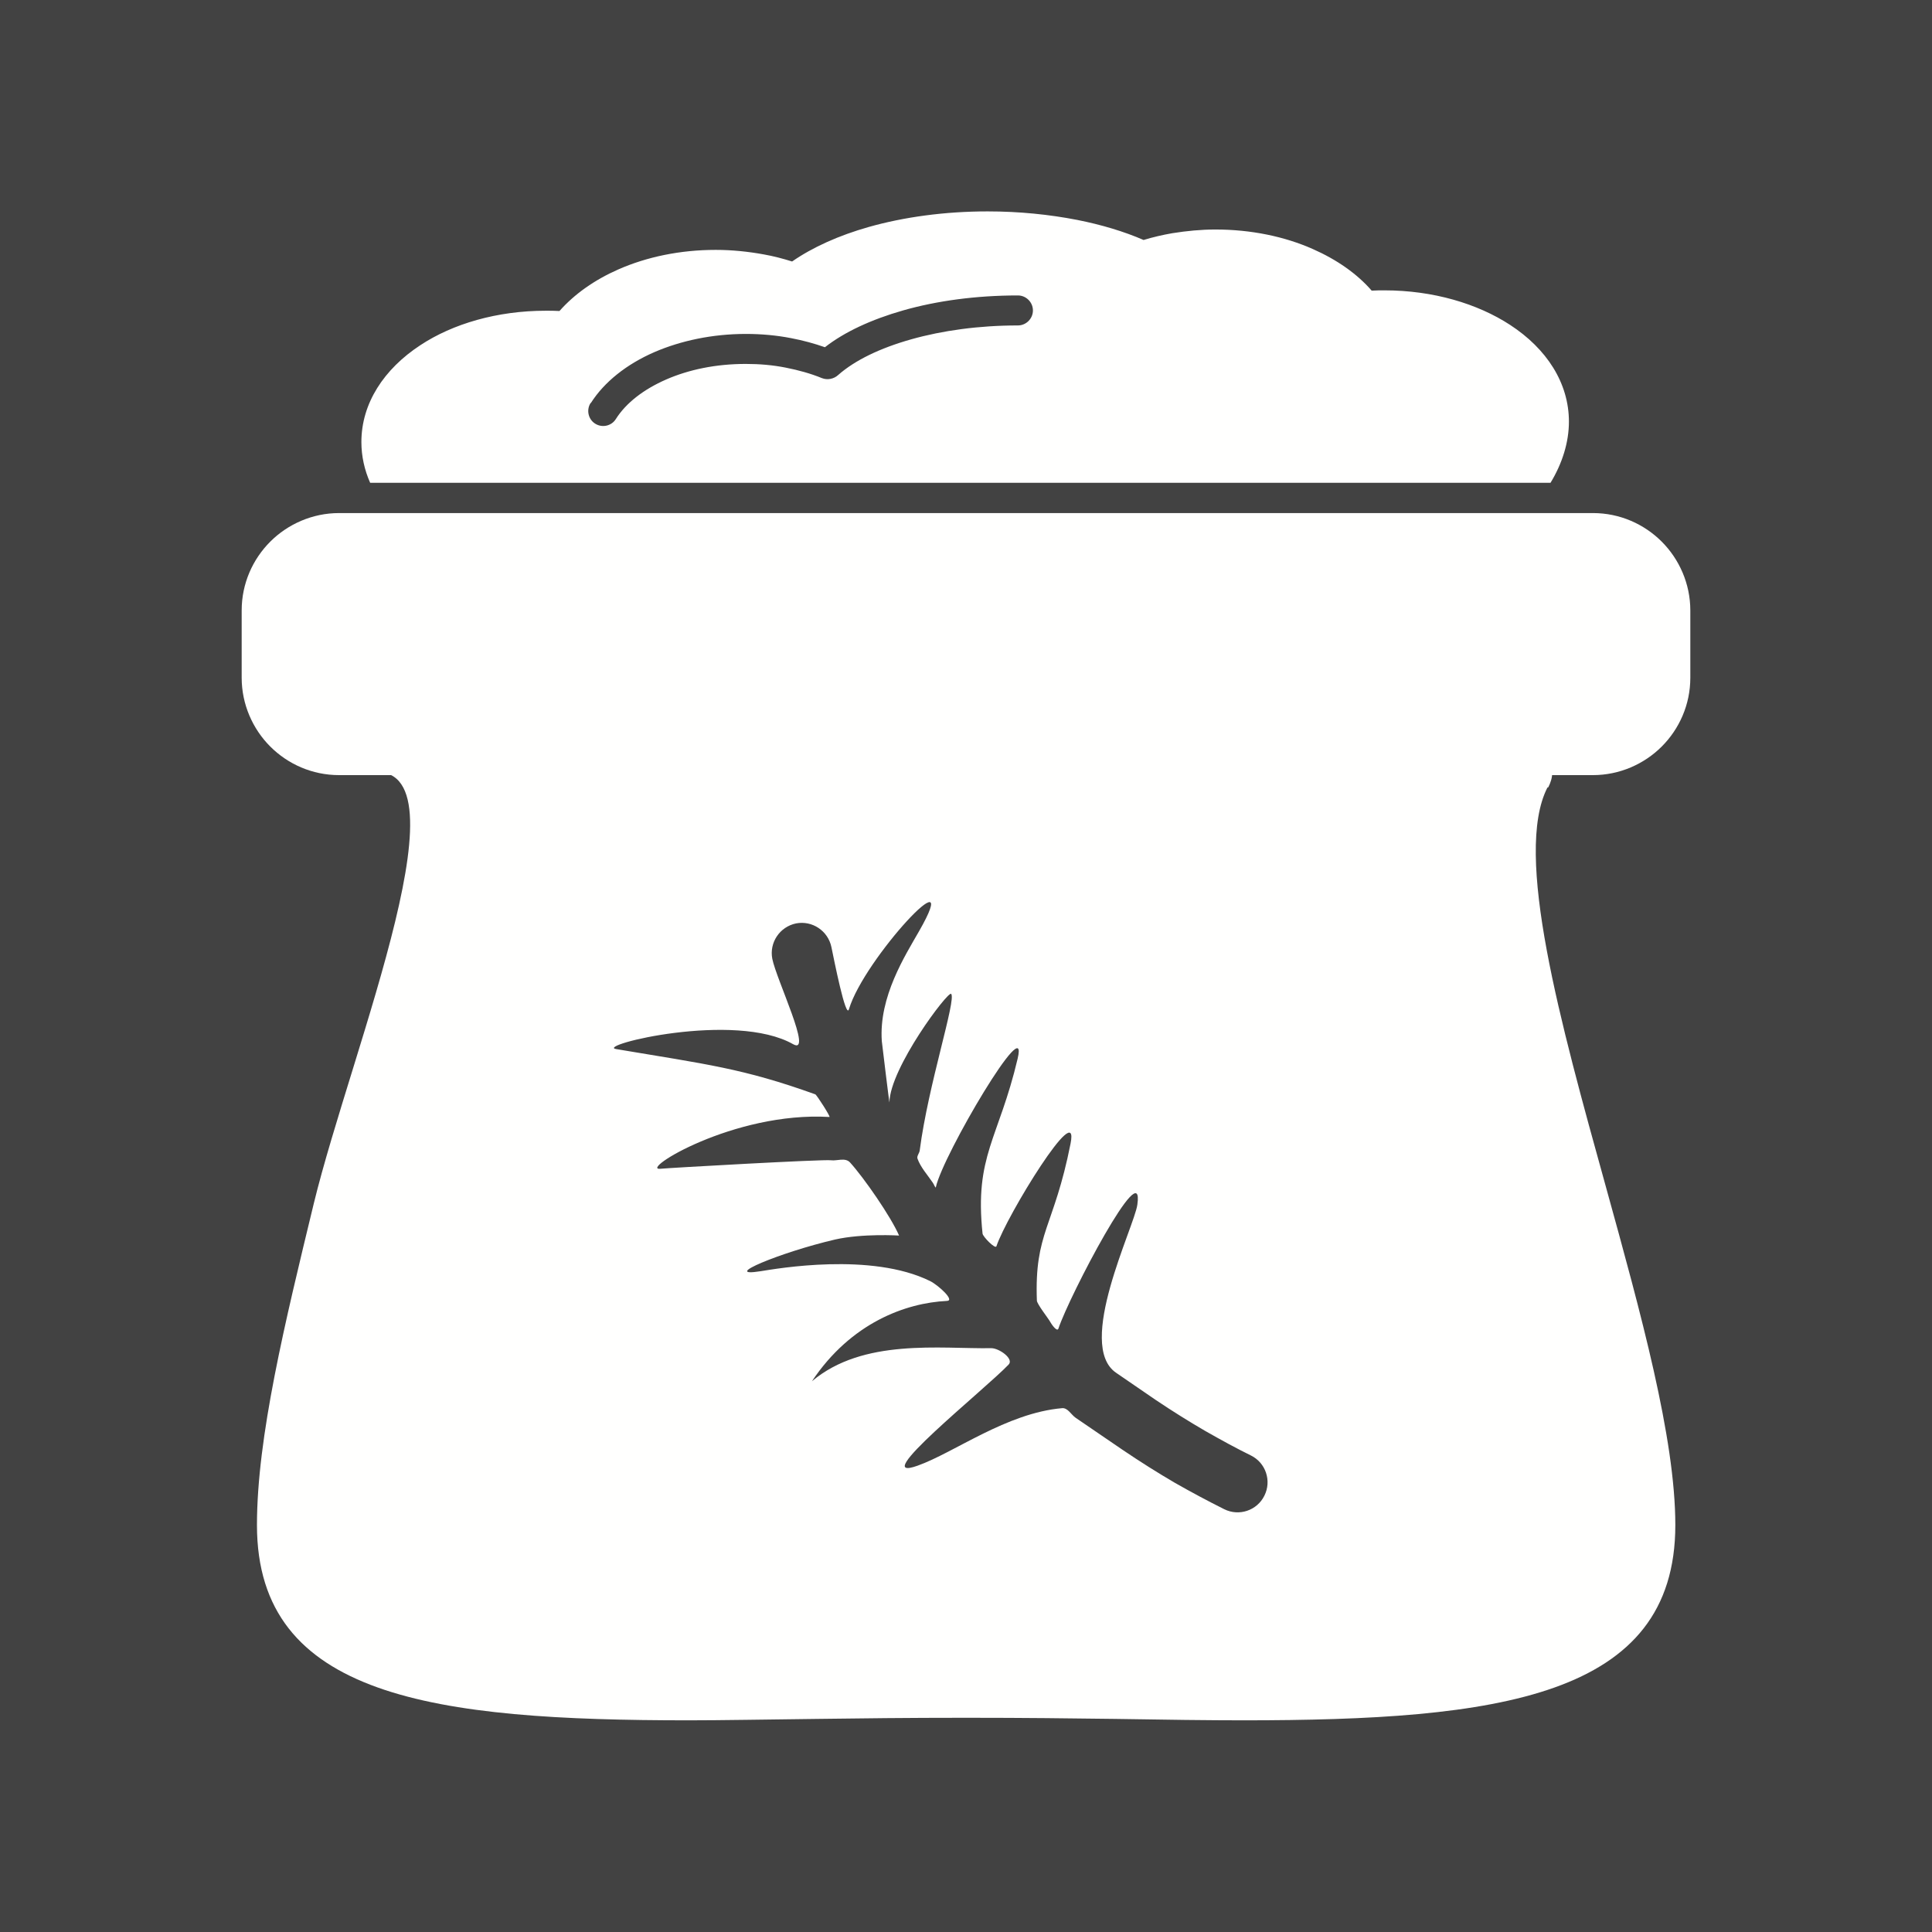 <?xml version="1.0" encoding="UTF-8"?>
<!DOCTYPE svg PUBLIC "-//W3C//DTD SVG 1.1//EN" "http://www.w3.org/Graphics/SVG/1.1/DTD/svg11.dtd">
<!-- Creator: CorelDRAW -->
<svg xmlns="http://www.w3.org/2000/svg" xml:space="preserve" width="6.827in" height="6.827in" style="shape-rendering:geometricPrecision; text-rendering:geometricPrecision; image-rendering:optimizeQuality; fill-rule:evenodd; clip-rule:evenodd"
viewBox="0 0 6.827 6.827"
 xmlns:xlink="http://www.w3.org/1999/xlink">
 <defs>
  <style type="text/css">
   <![CDATA[
    .fil2 {fill:none}
    .fil0 {fill:#424242}
    .fil1 {fill:#FFFFFE;fill-rule:nonzero}
   ]]>
  </style>
 </defs>
 <rect class="fil0" width="6.827" height="6.827"/>
 <g id="Layer_x0020_1">
  <path class="fil1" d="M5.468 2.783c-0.12,0.235 0.045,0.828 0.207,1.412 0.123,0.445 0.245,0.886 0.245,1.194 0,0.61 -0.627,0.69 -1.527,0.69 -0.114,0 -0.281,-0.002 -0.453,-0.005 -0.155,-0.002 -0.316,-0.004 -0.526,-0.004 -0.21,0 -0.371,0.002 -0.526,0.004 -0.173,0.002 -0.339,0.005 -0.453,0.005 -0.9,0 -1.527,-0.08 -1.527,-0.69 0,-0.311 0.099,-0.716 0.201,-1.137 0.134,-0.55 0.571,-1.598 0.184,-1.52l-0 8.66142e-005c-0.058,0.012 0.037,-0.093 0.095,-0.104 0.008,-0.001 0.015,-0.002 0.023,-0.002l3.967 0c0.059,0 0.107,0.046 0.107,0.104 0,0.019 -0.006,0.036 -0.014,0.052zm-2.53 0.564c-0.012,-0.058 -0.068,-0.095 -0.125,-0.084 -0.058,0.012 -0.095,0.068 -0.084,0.125 0.015,0.075 0.144,0.341 0.074,0.302 -0.207,-0.118 -0.7,0.005 -0.626,0.017 0.321,0.054 0.448,0.068 0.704,0.16 0.005,0.002 0.055,0.08 0.05,0.08 -0.34,-0.02 -0.675,0.191 -0.597,0.183 0.028,-0.003 0.577,-0.034 0.603,-0.03 0.02,0.003 0.05,-0.011 0.067,0.008 0.049,0.054 0.144,0.191 0.173,0.258 0,0 -0.129,-0.008 -0.226,0.014 -0.193,0.045 -0.409,0.135 -0.263,0.112 0.056,-0.009 0.391,-0.068 0.599,0.035 0.028,0.014 0.089,0.069 0.059,0.07 -0.145,0.007 -0.339,0.077 -0.477,0.284 0.181,-0.153 0.454,-0.114 0.634,-0.117 0.028,-0 0.081,0.038 0.061,0.058 -0.086,0.09 -0.504,0.423 -0.321,0.357 0.129,-0.046 0.314,-0.186 0.51,-0.203 0.02,-0.002 0.032,0.023 0.048,0.034l0.164 0.112c0.065,0.044 0.127,0.083 0.187,0.118 0.058,0.033 0.116,0.064 0.174,0.093 0.052,0.026 0.116,0.005 0.142,-0.048 0.026,-0.052 0.005,-0.116 -0.048,-0.142 -0.051,-0.025 -0.104,-0.054 -0.162,-0.087 -0.055,-0.032 -0.113,-0.068 -0.174,-0.109l-0.14 -0.096c-0.144,-0.098 0.064,-0.515 0.075,-0.594 0.026,-0.186 -0.24,0.321 -0.279,0.438 -0.005,0.013 -0.025,-0.016 -0.032,-0.029 -0.004,-0.007 -0.044,-0.059 -0.044,-0.07 -0.009,-0.242 0.06,-0.257 0.119,-0.555 0.033,-0.167 -0.226,0.255 -0.262,0.363 -0.004,0.011 -0.048,-0.034 -0.049,-0.045 -0.029,-0.275 0.057,-0.334 0.124,-0.618 0.042,-0.178 -0.264,0.34 -0.289,0.454 -0.001,0.006 -0.007,-0.011 -0.011,-0.016 -0.019,-0.028 -0.043,-0.054 -0.054,-0.085 -0.003,-0.009 0.007,-0.019 0.008,-0.029 0.03,-0.232 0.13,-0.533 0.111,-0.553 -0.011,-0.011 -0.216,0.262 -0.218,0.383 -0,0.009 -0.026,-0.207 -0.027,-0.216 -0.011,-0.157 0.083,-0.303 0.132,-0.389 0.163,-0.285 -0.195,0.098 -0.248,0.276 -0.011,0.039 -0.054,-0.181 -0.062,-0.219z"/>
  <path class="fil1" d="M1.198 1.813l4.431 0c0.095,0 0.181,0.039 0.243,0.101 0.062,0.062 0.101,0.149 0.101,0.243l0 0.238c0,0.095 -0.039,0.181 -0.101,0.243 -0.062,0.062 -0.149,0.101 -0.243,0.101l-4.431 0c-0.095,0 -0.181,-0.039 -0.243,-0.101 -0.062,-0.062 -0.101,-0.149 -0.101,-0.243l0 -0.238c0,-0.095 0.039,-0.181 0.101,-0.243 0.062,-0.062 0.149,-0.101 0.243,-0.101z"/>
  <path class="fil1" d="M1.932 1.098c0.013,0 0.028,0 0.045,0.001 0.053,-0.06 0.124,-0.11 0.208,-0.147 0.1,-0.044 0.218,-0.069 0.344,-0.069 0.058,0 0.115,0.006 0.17,0.016 0.034,0.006 0.068,0.015 0.1,0.025 0.072,-0.05 0.165,-0.092 0.271,-0.122 0.124,-0.035 0.268,-0.055 0.42,-0.055 0.112,0 0.218,0.011 0.316,0.03 0.086,0.017 0.166,0.041 0.235,0.071 0.033,-0.01 0.067,-0.018 0.102,-0.024 0.05,-0.008 0.101,-0.013 0.152,-0.013 0.126,0 0.245,0.025 0.344,0.069 0.084,0.037 0.156,0.087 0.208,0.147 0.017,-0.001 0.032,-0.001 0.045,-0.001 0.172,0 0.329,0.047 0.444,0.122 0.129,0.084 0.208,0.205 0.208,0.342 0,0.072 -0.023,0.147 -0.065,0.216l-4.171 0c-0.02,-0.045 -0.031,-0.094 -0.031,-0.144 0,-0.137 0.08,-0.258 0.208,-0.342 0.115,-0.076 0.272,-0.122 0.444,-0.122zm0.155 0.326c-0.016,0.025 -0.008,0.058 0.016,0.073 0.025,0.016 0.058,0.008 0.073,-0.016 0.036,-0.057 0.098,-0.105 0.178,-0.14 0.08,-0.035 0.176,-0.055 0.281,-0.055 0.049,0 0.096,0.004 0.141,0.013 0.046,0.009 0.089,0.021 0.128,0.037l0.02 -0.049 -0.02 0.049c0.02,0.008 0.043,0.003 0.058,-0.011 0.059,-0.052 0.148,-0.095 0.258,-0.126 0.11,-0.031 0.239,-0.049 0.377,-0.049 0.029,0 0.053,-0.024 0.053,-0.053 0,-0.029 -0.024,-0.053 -0.053,-0.053 -0.148,0 -0.287,0.019 -0.406,0.053 -0.112,0.032 -0.207,0.076 -0.276,0.13 -0.037,-0.013 -0.077,-0.024 -0.119,-0.032 -0.051,-0.01 -0.105,-0.015 -0.16,-0.015 -0.119,0 -0.23,0.024 -0.323,0.064 -0.099,0.043 -0.178,0.106 -0.225,0.18z"/>
 </g>
 <rect class="fil2" width="6.827" height="6.827"/>
</svg>
